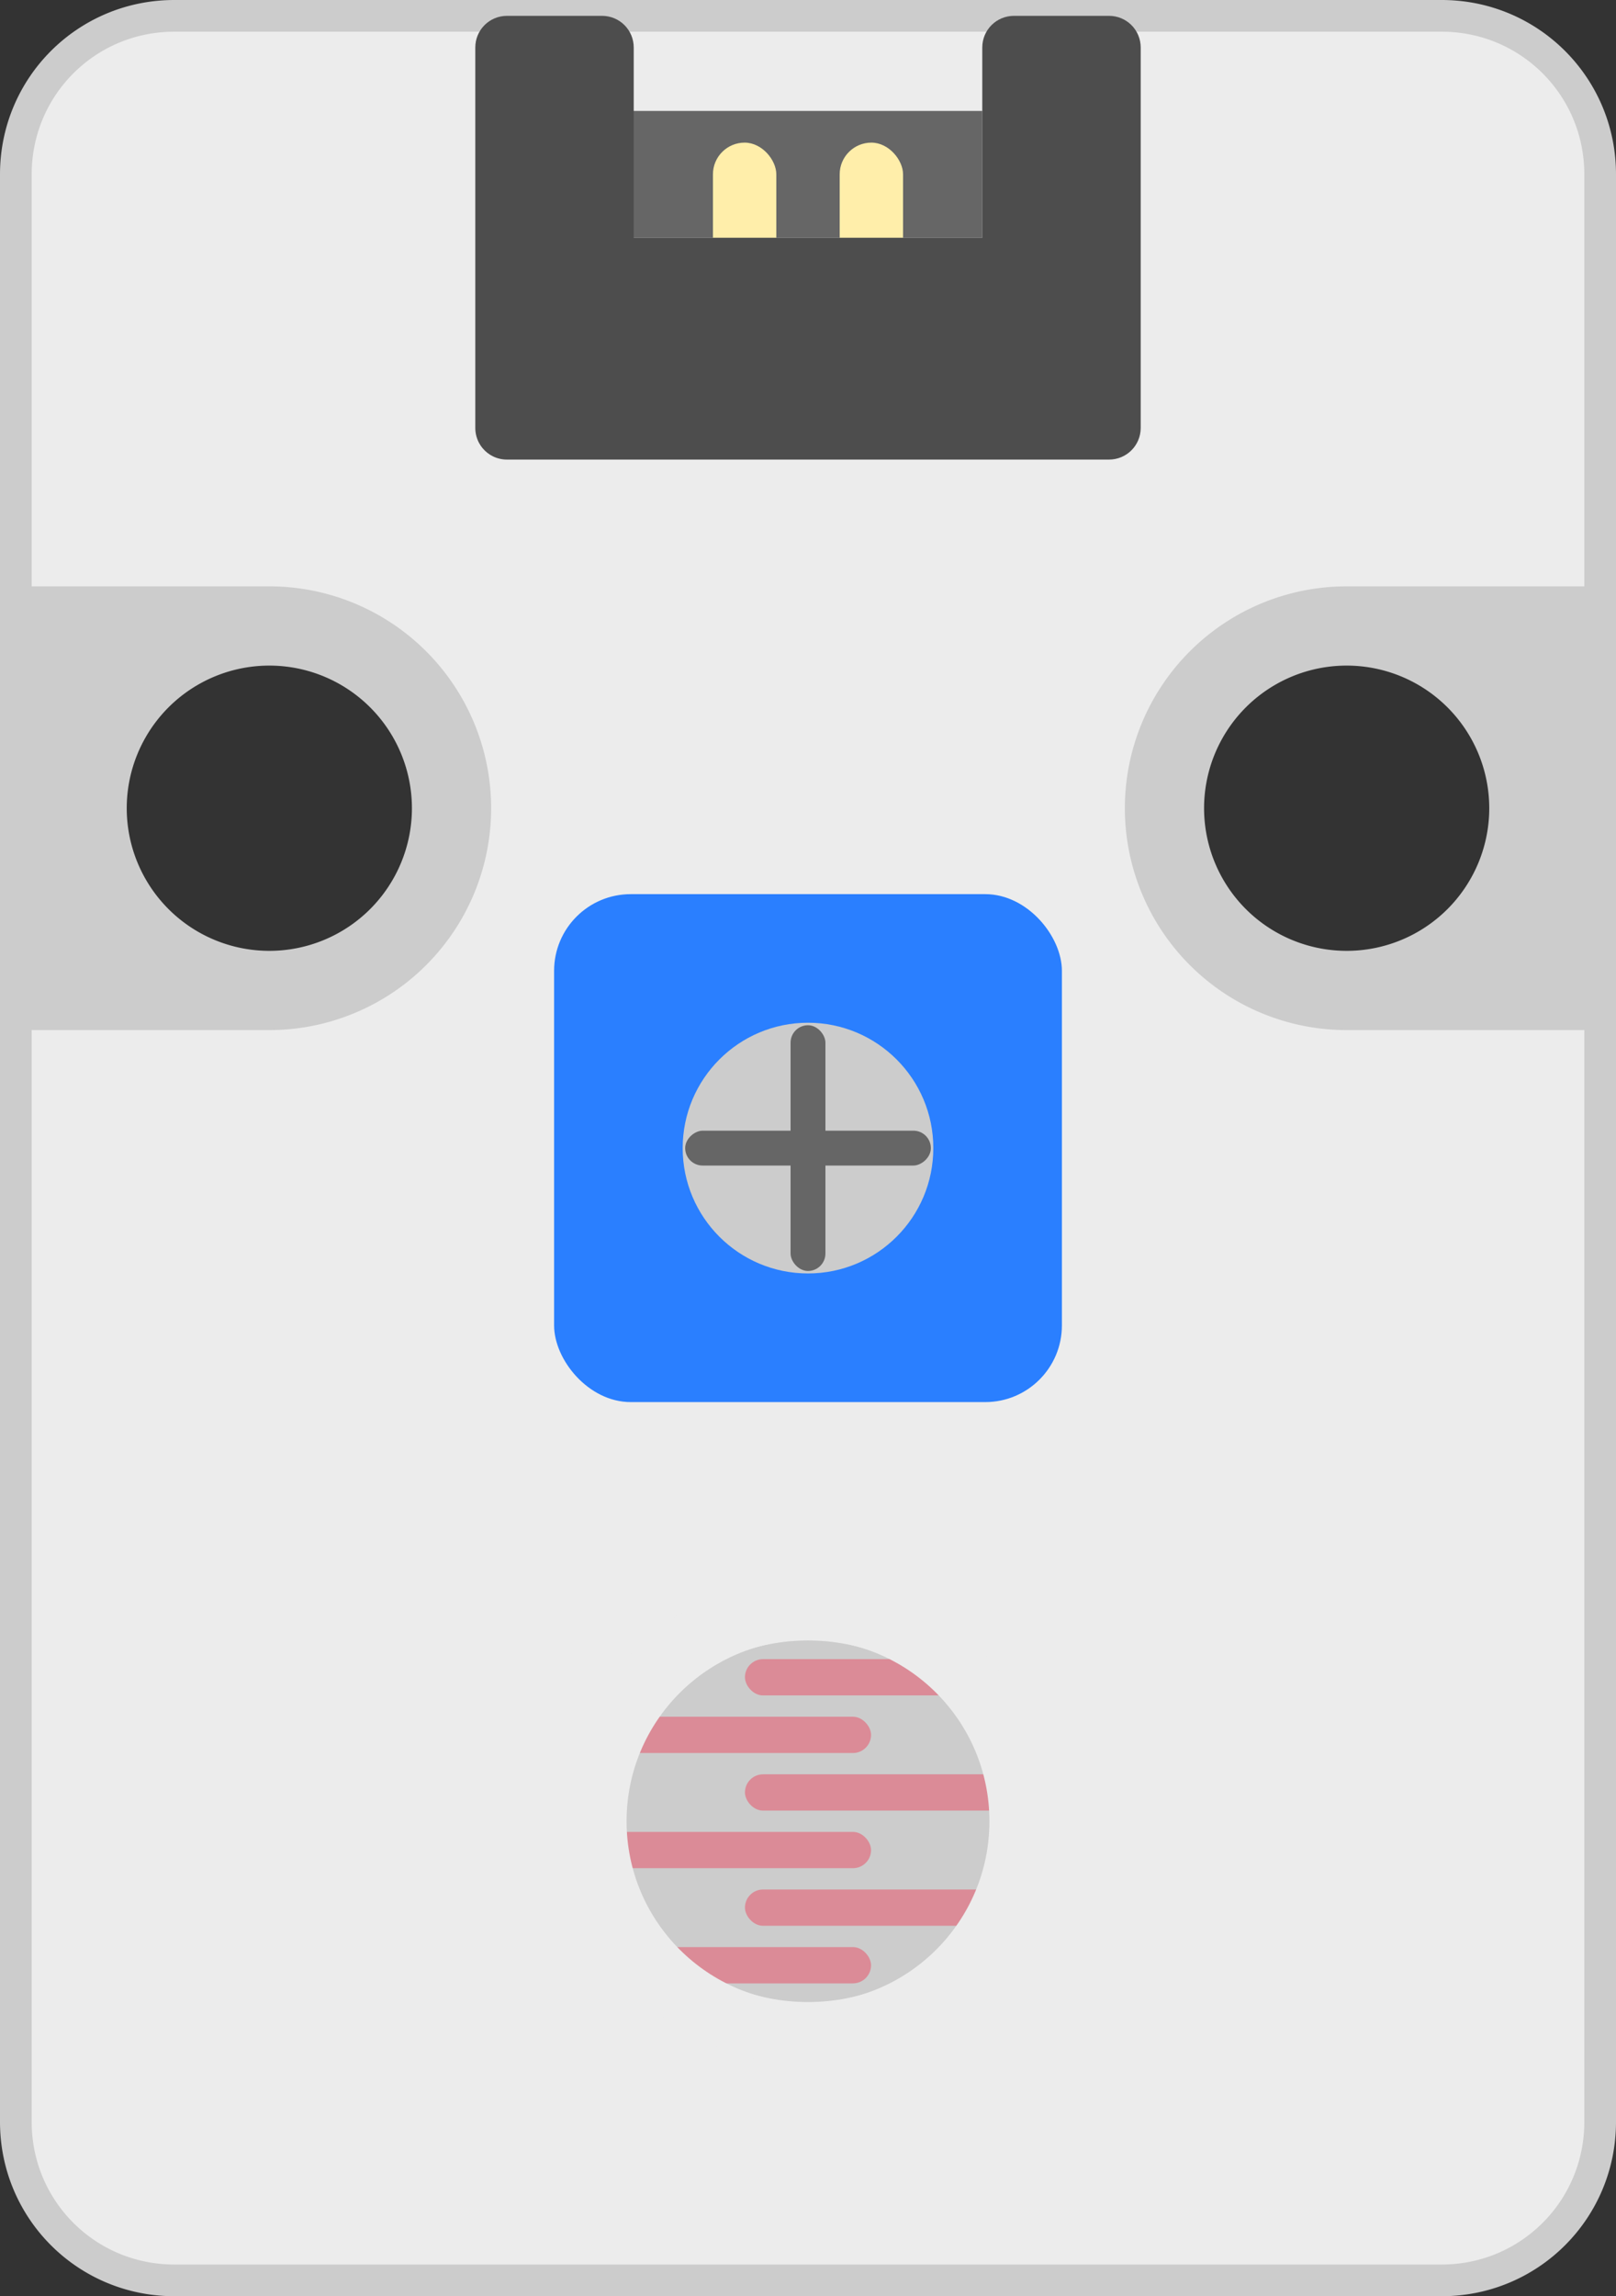 <?xml version="1.0" encoding="UTF-8" standalone="no"?>
<!-- Created with Inkscape (http://www.inkscape.org/) -->

<svg
   width="51mm"
   height="72.448mm"
   viewBox="0 0 51 72.448"
   version="1.1"
   id="svg1"
   xml:space="preserve"
   sodipodi:docname="light_sensor.svg"
   inkscape:version="1.4.2 (ebf0e940, 2025-05-08)"
   xmlns:inkscape="http://www.inkscape.org/namespaces/inkscape"
   xmlns:sodipodi="http://sodipodi.sourceforge.net/DTD/sodipodi-0.dtd"
   xmlns="http://www.w3.org/2000/svg"
   xmlns:svg="http://www.w3.org/2000/svg"><rect x="0" y="0" width="51" height="72.448" fill="#333333" stroke="none"/><sodipodi:namedview
     id="namedview1"
     pagecolor="#ffffff"
     bordercolor="#000000"
     borderopacity="0.25"
     inkscape:showpageshadow="2"
     inkscape:pageopacity="0.0"
     inkscape:pagecheckerboard="0"
     inkscape:deskcolor="#797979"
     inkscape:document-units="mm"
     showgrid="false"
     showguides="true"
     inkscape:zoom="0.89887068"
     inkscape:cx="48.950312"
     inkscape:cy="-147.96344"
     inkscape:window-width="2384"
     inkscape:window-height="1371"
     inkscape:window-x="1371"
     inkscape:window-y="25"
     inkscape:window-maximized="0"
     inkscape:current-layer="layer1"><inkscape:grid
       id="grid1"
       units="mm"
       originx="390.956"
       originy="-1270.927"
       spacingx="1"
       spacingy="1"
       empcolor="#0099e5"
       empopacity="0.302"
       color="#0099e5"
       opacity="0.149"
       empspacing="5"
       enabled="true"
       visible="false" /></sodipodi:namedview><defs
     id="defs1" /><g
     inkscape:label="Layer 1"
     inkscape:groupmode="layer"
     id="layer1"
     transform="translate(390.956,-1270.927)"><g
       id="g281"
       transform="rotate(180,34.665,341.371)"><g
         id="g191"
         transform="translate(8.387,178.01)" /></g><g
       id="g540"
       transform="matrix(0.809,0,0,0.89,-89.219,21.164)" /><g
       id="g7"
       transform="translate(-146.425,1071.358)"><path
         id="rect144"
         style="fill:#ececec;fill-opacity:1;fill-rule:evenodd;stroke:#cccccc;stroke-width:1;stroke-linecap:square;stroke-linejoin:round;stroke-dasharray:none;paint-order:stroke fill markers"
         d="m 239.03,-200.069 c 2.771,0 5.001,-2.23 5.001,-5.001 v -61.445 c 0,-2.771 -2.23,-5.001 -5.001,-5.001 h -39.998 c -2.771,0 -5.001,2.23 -5.001,5.001 v 61.445 c 0,2.771 2.23,5.001 5.001,5.001 z m -2.999,-20 a 5,5 0 0 1 -5,-5 5,5 0 0 1 5,-5 5,5 0 0 1 5,5 5,5 0 0 1 -5,5 z m -34,0 a 5,5 0 0 1 -5,-5 5,5 0 0 1 5,-5 5,5 0 0 1 5,5 5,5 0 0 1 -5,5 z"
         transform="scale(-1)" /><path
         id="path144"
         style="fill:#cccccc;fill-opacity:1;fill-rule:evenodd;stroke-width:0;stroke-linecap:square;stroke-linejoin:round;paint-order:stroke fill markers"
         d="m -202.031,218.069 a 7,7 0 0 0 -7,7 7,7 0 0 0 7,7 h 8 v -14 h -7.986 z m 0,2 a 5,5 0 0 1 5,5 5,5 0 0 1 -5,5 5,5 0 0 1 -5,-5 5,5 0 0 1 5,-5 z" /><path
         id="path145"
         style="fill:#cccccc;fill-opacity:1;fill-rule:evenodd;stroke-width:0;stroke-linecap:square;stroke-linejoin:round;paint-order:stroke fill markers"
         d="m -244.031,218.069 v 14 h 8 a 7,7 0 0 0 7,-7 7,7 0 0 0 -7,-7 h -0.015 z m 8,2 a 5,5 0 0 1 5,5 5,5 0 0 1 -5,5 5,5 0 0 1 -5,-5 5,5 0 0 1 5,-5 z" /><rect
         style="fill:#666666;fill-opacity:1;fill-rule:evenodd;stroke-width:0;stroke-linecap:square;stroke-linejoin:round;paint-order:stroke fill markers"
         id="rect146"
         width="11.032"
         height="4"
         x="213.531"
         y="-207.069"
         transform="scale(-1)" /><rect
         style="fill:#ffeeaa;fill-opacity:1;fill-rule:evenodd;stroke-width:0;stroke-linecap:square;stroke-linejoin:round;paint-order:stroke fill markers"
         id="rect147"
         width="2"
         height="4"
         x="216.031"
         y="-208.069"
         ry="1"
         transform="scale(-1)" /><rect
         style="fill:#ffeeaa;fill-opacity:1;fill-rule:evenodd;stroke-width:0;stroke-linecap:square;stroke-linejoin:round;paint-order:stroke fill markers"
         id="rect148"
         width="2"
         height="4"
         x="220.031"
         y="-208.069"
         ry="1"
         transform="scale(-1)" /><path
         id="path148"
         style="fill:#4d4d4d;fill-opacity:1;fill-rule:evenodd;stroke-width:0;stroke-linecap:square;stroke-linejoin:round;paint-order:stroke fill markers"
         d="m -209.531,214.069 c 0.554,0 1,-0.446 1,-1 v -5 -7 c 0,-0.554 -0.446,-1 -1,-1 h -3 c -0.554,0 -1,0.446 -1,1 v 6 h -11 v -6 c 0,-0.554 -0.446,-1 -1,-1 h -3 c -0.554,0 -1,0.446 -1,1 v 6.998 c -1e-5,9.3e-4 0,0.002 0,0.003 v 5 c 0,0.173 0.044,0.336 0.12,0.477 0.031,0.057 0.067,0.11 0.107,0.159 0.183,0.222 0.46,0.363 0.772,0.363 h 3 z" /><circle
         style="fill:#000000;fill-opacity:0;fill-rule:evenodd;stroke:none;stroke-width:2.825;stroke-linecap:butt;stroke-linejoin:miter;stroke-dasharray:none;stroke-opacity:1;paint-order:fill markers stroke"
         id="circle150"
         cx="219.031"
         cy="-257.031"
         r="5.704"
         transform="scale(-1)" /><ellipse
         style="fill:#cccccc;fill-opacity:1;fill-rule:evenodd;stroke:none;stroke-width:4.104;stroke-linecap:butt;stroke-linejoin:miter;stroke-dasharray:none;stroke-opacity:1;paint-order:fill markers stroke"
         id="ellipse150"
         cx="219.031"
         cy="-257.031"
         rx="6.009"
         ry="5.704"
         transform="scale(-1)" /><rect
         style="fill:#db8b97;fill-opacity:1;fill-rule:evenodd;stroke:none;stroke-width:2.726;stroke-linecap:butt;stroke-linejoin:miter;stroke-dasharray:none;stroke-opacity:1;paint-order:fill markers stroke"
         id="rect150"
         width="8.116"
         height="1.145"
         x="212.905"
         y="-260.329"
         ry="0.572"
         transform="scale(-1)" /><rect
         style="fill:#db8b97;fill-opacity:1;fill-rule:evenodd;stroke:none;stroke-width:2.811;stroke-linecap:butt;stroke-linejoin:miter;stroke-dasharray:none;stroke-opacity:1;paint-order:fill markers stroke"
         id="rect151"
         width="8.633"
         height="1.145"
         x="217.041"
         y="-258.512"
         ry="0.572"
         transform="scale(-1)" /><rect
         style="fill:#db8b97;fill-opacity:1;fill-rule:evenodd;stroke:none;stroke-width:2.811;stroke-linecap:butt;stroke-linejoin:miter;stroke-dasharray:none;stroke-opacity:1;paint-order:fill markers stroke"
         id="rect152"
         width="8.633"
         height="1.145"
         x="212.388"
         y="-256.695"
         ry="0.572"
         transform="scale(-1)" /><rect
         style="fill:#db8b97;fill-opacity:1;fill-rule:evenodd;stroke:none;stroke-width:2.726;stroke-linecap:butt;stroke-linejoin:miter;stroke-dasharray:none;stroke-opacity:1;paint-order:fill markers stroke"
         id="rect153"
         width="8.115"
         height="1.145"
         x="217.041"
         y="-254.878"
         ry="0.572"
         transform="scale(-1)" /><rect
         style="fill:#db8b97;fill-opacity:1;fill-rule:evenodd;stroke:none;stroke-width:2.599;stroke-linecap:butt;stroke-linejoin:miter;stroke-dasharray:none;stroke-opacity:1;paint-order:fill markers stroke"
         id="rect154"
         width="7.38"
         height="1.145"
         x="217.041"
         y="-262.146"
         ry="0.572"
         transform="scale(-1)" /><rect
         style="fill:#db8b97;fill-opacity:1;fill-rule:evenodd;stroke:none;stroke-width:2.599;stroke-linecap:butt;stroke-linejoin:miter;stroke-dasharray:none;stroke-opacity:1;paint-order:fill markers stroke"
         id="rect155"
         width="7.38"
         height="1.145"
         x="213.641"
         y="-253.061"
         ry="0.572"
         transform="scale(-1)" /><circle
         style="fill:#000000;fill-opacity:0;fill-rule:evenodd;stroke:#ececec;stroke-width:1.957;stroke-linecap:butt;stroke-linejoin:miter;stroke-dasharray:none;stroke-opacity:1;paint-order:fill markers stroke"
         id="circle155"
         cx="219.031"
         cy="-257.031"
         r="6.704"
         transform="scale(-1)" /><rect
         style="fill:#2a7fff;fill-opacity:1;fill-rule:evenodd;stroke:none;stroke-width:3.413;stroke-linecap:butt;stroke-linejoin:miter;stroke-dasharray:none;stroke-opacity:1;paint-order:fill markers stroke"
         id="rect156"
         width="16.026"
         height="16.026"
         x="211.018"
         y="-243.806"
         ry="2.419"
         transform="scale(-1)" /><circle
         style="fill:#cccccc;fill-opacity:1;fill-rule:evenodd;stroke:none;stroke-width:3.115;stroke-linecap:butt;stroke-linejoin:miter;stroke-dasharray:none;stroke-opacity:1;paint-order:fill markers stroke"
         id="circle156"
         cx="219.031"
         cy="-235.792"
         r="3.955"
         transform="scale(-1)" /><rect
         style="fill:#666666;fill-opacity:1;fill-rule:evenodd;stroke:none;stroke-width:2.5;stroke-linecap:butt;stroke-linejoin:miter;stroke-dasharray:none;stroke-opacity:1;paint-order:fill markers stroke"
         id="rect157"
         width="1.1"
         height="7.753"
         x="218.481"
         y="-239.669"
         ry="0.55"
         transform="scale(-1)" /><rect
         style="fill:#666666;fill-opacity:1;fill-rule:evenodd;stroke:none;stroke-width:2.5;stroke-linecap:butt;stroke-linejoin:miter;stroke-dasharray:none;stroke-opacity:1;paint-order:fill markers stroke"
         id="rect158"
         width="1.1"
         height="7.753"
         x="-236.343"
         y="-222.907"
         ry="0.55"
         transform="rotate(-90)" /></g></g></svg>
